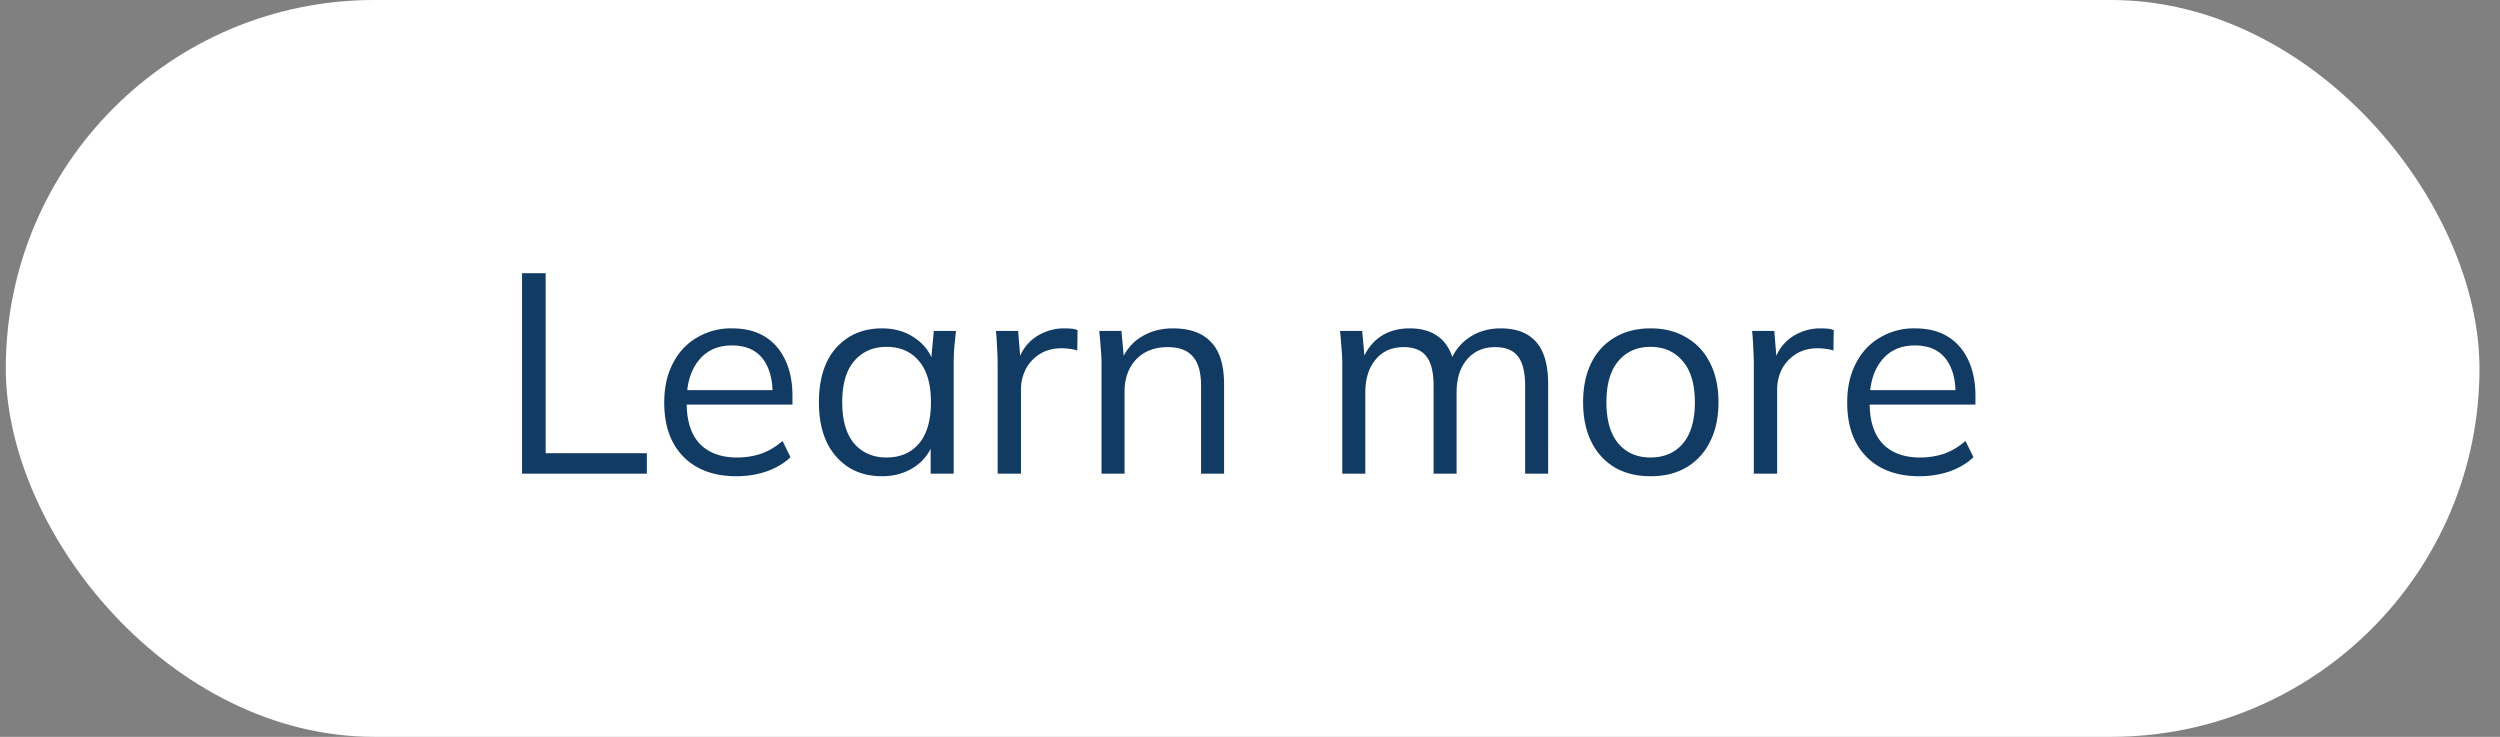 <svg width="95" height="28" viewBox="0 0 95 28" fill="none" xmlns="http://www.w3.org/2000/svg"><rect x="0" y="0" width="95" height="28" fill="#808080" stroke="none"/><rect x=".22" width="94" height="28" rx="14" fill="#fff"/><path d="M19.838 18v-7.618h.897v6.84h3.846V18h-4.743zm8.148.097c-.85 0-1.52-.245-2.01-.735-.49-.497-.735-1.184-.735-2.063 0-.57.108-1.063.324-1.48.216-.426.519-.754.908-.984a2.517 2.517 0 011.34-.357c.497 0 .915.105 1.253.314.339.209.598.508.778.897.18.381.27.835.27 1.361v.324h-4.203v-.55h3.63l-.183.14c0-.577-.13-1.027-.389-1.351-.26-.324-.645-.486-1.156-.486-.54 0-.962.19-1.264.572-.303.375-.454.883-.454 1.524v.097c0 .677.165 1.192.497 1.545.338.346.81.52 1.415.52.324 0 .627-.048.908-.141.288-.101.562-.263.821-.487l.303.616c-.238.23-.54.41-.908.54-.36.123-.742.184-1.145.184zm5.531 0c-.482 0-.904-.111-1.264-.335a2.322 2.322 0 01-.843-.972c-.194-.418-.291-.919-.291-1.502 0-.59.097-1.095.291-1.513a2.25 2.25 0 01.843-.962c.36-.223.782-.335 1.264-.335.49 0 .912.126 1.265.379.36.245.598.58.713 1.005h-.13l.12-1.286h.842l-.065.637a8.961 8.961 0 00-.022.616V18h-.875v-1.275h.12c-.116.425-.354.76-.714 1.005-.36.245-.778.367-1.254.367zm.173-.713c.52 0 .93-.176 1.232-.53.303-.36.454-.882.454-1.566 0-.692-.151-1.214-.454-1.567-.302-.36-.713-.54-1.232-.54-.511 0-.922.18-1.231.54-.303.353-.454.875-.454 1.567 0 .684.151 1.206.454 1.567.31.353.72.53 1.231.53zm4.221.616v-4.117c0-.216-.007-.436-.022-.659a9.182 9.182 0 00-.043-.648h.843l.108 1.318-.151.01c.072-.323.198-.59.378-.799.18-.209.393-.364.638-.465.245-.108.5-.162.767-.162.108 0 .201.004.28.011a.82.82 0 01.238.054l-.01.778a1.271 1.271 0 00-.303-.065 1.862 1.862 0 00-.302-.021c-.317 0-.595.075-.833.227-.23.151-.407.345-.529.583a1.71 1.71 0 00-.173.757V18h-.886zm3.947 0v-4.17c0-.203-.01-.408-.032-.617a17.31 17.31 0 00-.054-.637h.843l.108 1.188h-.13c.158-.418.41-.734.756-.95.353-.224.76-.336 1.221-.336.642 0 1.124.173 1.448.519.332.339.497.875.497 1.61V18h-.875v-3.339c0-.511-.104-.882-.313-1.113-.202-.238-.519-.357-.951-.357-.504 0-.904.155-1.2.465-.295.31-.443.724-.443 1.243V18h-.875zm9.149 0v-4.17c0-.203-.01-.408-.032-.617a17.533 17.533 0 00-.054-.637h.842l.108 1.188h-.13c.145-.41.372-.727.681-.95.318-.224.7-.336 1.146-.336.454 0 .821.108 1.102.325.288.216.483.55.584 1.004h-.162a1.86 1.86 0 01.724-.972c.345-.238.749-.357 1.21-.357.598 0 1.048.173 1.35.519.303.339.454.875.454 1.61V18h-.875v-3.339c0-.511-.09-.882-.27-1.113-.18-.238-.468-.357-.865-.357-.453 0-.814.159-1.08.476-.26.31-.39.728-.39 1.253V18h-.874v-3.339c0-.511-.09-.882-.27-1.113-.18-.238-.469-.357-.865-.357-.454 0-.81.159-1.07.476-.26.31-.389.728-.389 1.253V18h-.875zm11.712.097c-.518 0-.972-.111-1.361-.335a2.32 2.32 0 01-.886-.972c-.209-.425-.314-.926-.314-1.502 0-.584.105-1.084.314-1.502a2.25 2.25 0 01.886-.962c.389-.23.843-.346 1.361-.346.526 0 .98.116 1.362.346.389.223.688.544.897.962.216.418.324.918.324 1.502 0 .576-.108 1.077-.324 1.502a2.297 2.297 0 01-.897.972c-.382.224-.836.335-1.362.335zm0-.713c.52 0 .93-.176 1.232-.53.303-.36.454-.882.454-1.566 0-.692-.155-1.214-.465-1.567-.302-.36-.71-.54-1.22-.54-.512 0-.919.18-1.222.54-.302.353-.453.875-.453 1.567 0 .684.15 1.206.453 1.567.303.353.71.53 1.221.53zm3.926.616v-4.117c0-.216-.007-.436-.022-.659a9.182 9.182 0 00-.043-.648h.843l.108 1.318-.151.01c.072-.323.198-.59.378-.799.18-.209.393-.364.638-.465.244-.108.5-.162.767-.162.108 0 .201.004.28.011a.82.82 0 01.238.054l-.01.778a1.27 1.27 0 00-.303-.065 1.863 1.863 0 00-.303-.021c-.316 0-.594.075-.832.227-.23.151-.407.345-.53.583-.114.238-.172.49-.172.757V18h-.886zm6.293.097c-.85 0-1.52-.245-2.01-.735-.49-.497-.734-1.184-.734-2.063 0-.57.108-1.063.324-1.48.216-.426.519-.754.908-.984a2.517 2.517 0 011.34-.357c.496 0 .914.105 1.253.314.338.209.598.508.778.897.18.381.27.835.27 1.361v.324h-4.203v-.55h3.63l-.183.14c0-.577-.13-1.027-.39-1.351-.259-.324-.644-.486-1.156-.486-.54 0-.961.19-1.264.572-.302.375-.454.883-.454 1.524v.097c0 .677.166 1.192.498 1.545.338.346.81.52 1.415.52.324 0 .627-.048.908-.141.288-.101.562-.263.82-.487l.303.616c-.237.23-.54.41-.907.54-.36.123-.742.184-1.146.184z" fill="#123B63"/></svg>